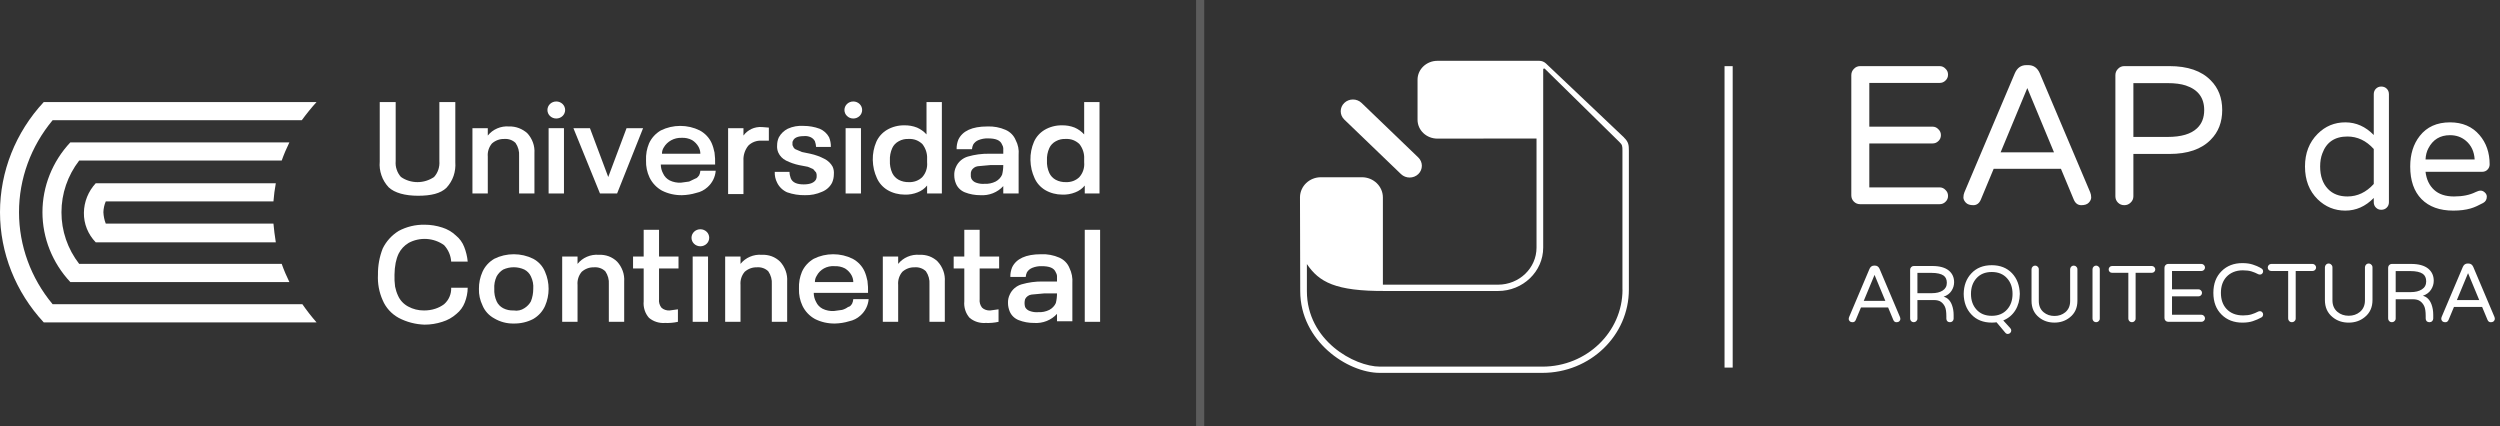 <svg width="440" height="75" viewBox="0 0 440 75" fill="none" xmlns="http://www.w3.org/2000/svg">
<rect x="0" y="0" width="440" height="75" fill="#333333" stroke="none"/>
<g clip-path="url(#clip0_122_13)">
<path d="M211.941 0H210.507V75H211.941V0Z" fill="white" fill-opacity="0.2"/>
<path d="M304.952 11.644H303.518V64.695H304.952V11.644Z" fill="white"/>
<path d="M334.394 55.793C334.441 55.906 334.464 56.028 334.464 56.159C334.464 56.281 334.408 56.403 334.295 56.525C334.183 56.647 334.005 56.708 333.761 56.708C333.517 56.708 333.339 56.576 333.226 56.314L332.311 54.119H327.528L326.613 56.314C326.5 56.576 326.322 56.708 326.078 56.708C325.834 56.708 325.656 56.647 325.544 56.525C325.431 56.403 325.375 56.281 325.375 56.159C325.375 56.028 325.398 55.906 325.445 55.793L329.033 47.323C329.202 46.938 329.474 46.746 329.849 46.746H329.99C330.365 46.746 330.637 46.938 330.806 47.323L334.394 55.793ZM331.819 52.951L329.919 48.378L328.02 52.951H331.819ZM343.839 56.074C343.839 56.253 343.778 56.403 343.656 56.525C343.534 56.647 343.379 56.708 343.191 56.708C343.004 56.708 342.849 56.651 342.727 56.539C342.614 56.417 342.558 56.262 342.558 56.074V55.652C342.558 54.893 342.474 54.334 342.305 53.978C342.136 53.622 341.906 53.34 341.615 53.134C341.325 52.918 340.912 52.81 340.377 52.81H337.465V56.074C337.465 56.253 337.399 56.403 337.268 56.525C337.146 56.647 336.996 56.708 336.818 56.708C336.639 56.708 336.489 56.647 336.367 56.525C336.245 56.403 336.184 56.253 336.184 56.074V47.464C336.184 47.285 336.245 47.135 336.367 47.013C336.489 46.882 336.639 46.816 336.818 46.816H340.096C341.381 46.816 342.352 47.088 343.008 47.632C343.618 48.148 343.923 48.828 343.923 49.673C343.923 50.217 343.768 50.723 343.459 51.192C343.158 51.661 342.699 52.004 342.08 52.219C342.755 52.398 343.243 52.885 343.543 53.682C343.74 54.217 343.839 54.799 343.839 55.427V56.074ZM340.011 51.6C340.799 51.6 341.433 51.445 341.911 51.136C342.399 50.826 342.643 50.371 342.643 49.771C342.643 49.208 342.455 48.786 342.08 48.505C341.63 48.186 340.917 48.026 339.941 48.026H337.465V51.6H340.011ZM351.393 56.722C351.13 56.759 350.849 56.778 350.549 56.778C349.057 56.778 347.866 56.304 346.975 55.357C346.084 54.419 345.629 53.209 345.61 51.727C345.629 50.245 346.084 49.035 346.975 48.097C347.866 47.149 349.057 46.676 350.549 46.676C352.031 46.676 353.222 47.149 354.123 48.097C354.995 49.025 355.45 50.235 355.487 51.727C355.469 52.834 355.206 53.795 354.699 54.611C354.193 55.427 353.485 56.023 352.575 56.398L353.813 57.763C353.926 57.875 353.982 58.011 353.982 58.171C353.982 58.34 353.921 58.48 353.799 58.593C353.686 58.715 353.541 58.776 353.363 58.776C353.194 58.776 353.049 58.701 352.927 58.551L351.393 56.722ZM350.549 55.582C351.693 55.582 352.594 55.212 353.25 54.471C353.888 53.758 354.207 52.843 354.207 51.727C354.207 50.611 353.888 49.696 353.25 48.983C352.594 48.242 351.693 47.872 350.549 47.872C349.404 47.872 348.504 48.242 347.847 48.983C347.209 49.696 346.891 50.611 346.891 51.727C346.891 52.843 347.209 53.758 347.847 54.471C348.504 55.212 349.404 55.582 350.549 55.582ZM364.978 46.746C365.156 46.746 365.306 46.812 365.428 46.943C365.56 47.065 365.625 47.215 365.625 47.393V52.951C365.625 54.18 365.184 55.146 364.303 55.849C363.543 56.468 362.638 56.778 361.587 56.778C360.518 56.778 359.608 56.468 358.857 55.849C357.985 55.146 357.549 54.18 357.549 52.951V47.393C357.549 47.215 357.61 47.065 357.732 46.943C357.854 46.812 358.004 46.746 358.182 46.746C358.36 46.746 358.51 46.812 358.632 46.943C358.764 47.065 358.829 47.215 358.829 47.393V52.993C358.829 53.828 359.115 54.484 359.688 54.963C360.213 55.394 360.846 55.61 361.587 55.61C362.328 55.61 362.961 55.394 363.487 54.963C364.059 54.484 364.345 53.828 364.345 52.993V47.393C364.345 47.215 364.406 47.065 364.528 46.943C364.65 46.812 364.8 46.746 364.978 46.746ZM368.915 46.746C369.093 46.746 369.243 46.812 369.365 46.943C369.497 47.065 369.562 47.215 369.562 47.393V56.074C369.562 56.253 369.497 56.403 369.365 56.525C369.243 56.647 369.093 56.708 368.915 56.708C368.737 56.708 368.587 56.647 368.465 56.525C368.343 56.403 368.282 56.253 368.282 56.074V47.393C368.282 47.215 368.343 47.065 368.465 46.943C368.587 46.812 368.737 46.746 368.915 46.746ZM378.724 46.816C378.893 46.816 379.034 46.877 379.146 46.999C379.268 47.112 379.329 47.252 379.329 47.421C379.329 47.59 379.268 47.731 379.146 47.843C379.034 47.956 378.893 48.012 378.724 48.012H375.868V56.074C375.868 56.253 375.802 56.403 375.671 56.525C375.549 56.647 375.399 56.708 375.221 56.708C375.042 56.708 374.892 56.647 374.77 56.525C374.648 56.403 374.587 56.253 374.587 56.074V48.012H371.717C371.548 48.012 371.408 47.956 371.295 47.843C371.182 47.731 371.126 47.59 371.126 47.421C371.126 47.252 371.182 47.112 371.295 46.999C371.408 46.877 371.548 46.816 371.717 46.816H378.724ZM387.453 55.397C387.628 55.397 387.774 55.46 387.891 55.587C388.017 55.703 388.08 55.849 388.08 56.025C388.08 56.2 388.017 56.346 387.891 56.462C387.774 56.579 387.628 56.637 387.453 56.637H381.602C381.418 56.637 381.262 56.574 381.136 56.448C381.009 56.321 380.946 56.166 380.946 55.981V47.125C380.946 46.94 381.009 46.784 381.136 46.658C381.262 46.522 381.418 46.453 381.602 46.453H387.453C387.628 46.453 387.774 46.517 387.891 46.643C388.017 46.76 388.08 46.906 388.08 47.081C388.08 47.256 388.017 47.402 387.891 47.519C387.774 47.635 387.628 47.694 387.453 47.694H382.274V50.918H386.928C387.103 50.918 387.249 50.981 387.365 51.108C387.492 51.224 387.555 51.37 387.555 51.545C387.555 51.72 387.492 51.866 387.365 51.983C387.249 52.1 387.103 52.158 386.928 52.158H382.274V55.397H387.453ZM397.46 54.828C397.537 54.789 397.644 54.77 397.781 54.77C397.927 54.77 398.048 54.828 398.145 54.945C398.252 55.052 398.306 55.178 398.306 55.324C398.306 55.587 398.199 55.772 397.985 55.879C397.528 56.132 397.037 56.346 396.511 56.52C395.996 56.696 395.373 56.783 394.644 56.783C393.924 56.783 393.253 56.666 392.63 56.433C392.008 56.19 391.468 55.84 391.011 55.383C390.038 54.429 389.552 53.15 389.552 51.545C389.552 49.94 390.038 48.661 391.011 47.708C391.954 46.774 393.17 46.307 394.658 46.307C395.378 46.307 395.996 46.395 396.511 46.57C397.037 46.745 397.435 46.911 397.708 47.066C397.99 47.212 398.16 47.334 398.218 47.431C398.277 47.519 398.306 47.635 398.306 47.781C398.306 47.917 398.252 48.044 398.145 48.16C398.048 48.267 397.927 48.321 397.781 48.321C397.644 48.321 397.537 48.301 397.46 48.263C397.071 48.058 396.672 47.893 396.263 47.767C395.855 47.64 395.344 47.577 394.731 47.577C394.128 47.577 393.579 47.679 393.083 47.883C392.596 48.087 392.188 48.37 391.857 48.73C391.205 49.44 390.88 50.378 390.88 51.545C390.88 52.712 391.205 53.651 391.857 54.361C392.567 55.13 393.545 55.514 394.79 55.514C395.364 55.514 395.855 55.451 396.263 55.324C396.672 55.198 397.071 55.032 397.46 54.828ZM407.005 46.453C407.18 46.453 407.326 46.517 407.443 46.643C407.569 46.76 407.632 46.906 407.632 47.081C407.632 47.256 407.569 47.402 407.443 47.519C407.326 47.635 407.18 47.694 407.005 47.694H404.043V56.054C404.043 56.239 403.975 56.394 403.839 56.52C403.713 56.647 403.557 56.71 403.372 56.71C403.187 56.71 403.032 56.647 402.905 56.52C402.779 56.394 402.716 56.239 402.716 56.054V47.694H399.739C399.564 47.694 399.418 47.635 399.302 47.519C399.185 47.402 399.126 47.256 399.126 47.081C399.126 46.906 399.185 46.76 399.302 46.643C399.418 46.517 399.564 46.453 399.739 46.453H407.005ZM416.887 46.38C417.072 46.38 417.228 46.449 417.354 46.585C417.49 46.711 417.558 46.867 417.558 47.052V52.815C417.558 54.089 417.101 55.091 416.187 55.82C415.399 56.462 414.46 56.783 413.371 56.783C412.262 56.783 411.319 56.462 410.541 55.82C409.636 55.091 409.184 54.089 409.184 52.815V47.052C409.184 46.867 409.247 46.711 409.373 46.585C409.5 46.449 409.656 46.38 409.84 46.38C410.025 46.38 410.181 46.449 410.307 46.585C410.443 46.711 410.511 46.867 410.511 47.052V52.858C410.511 53.724 410.808 54.405 411.401 54.901C411.946 55.349 412.603 55.572 413.371 55.572C414.14 55.572 414.796 55.349 415.341 54.901C415.934 54.405 416.231 53.724 416.231 52.858V47.052C416.231 46.867 416.294 46.711 416.42 46.585C416.547 46.449 416.702 46.38 416.887 46.38ZM428.25 56.054C428.25 56.239 428.187 56.394 428.06 56.52C427.934 56.647 427.774 56.71 427.579 56.71C427.384 56.71 427.224 56.652 427.098 56.535C426.981 56.409 426.922 56.248 426.922 56.054V55.616C426.922 54.828 426.835 54.249 426.66 53.88C426.485 53.51 426.246 53.218 425.945 53.004C425.643 52.781 425.215 52.669 424.661 52.669H421.641V56.054C421.641 56.239 421.573 56.394 421.437 56.52C421.31 56.647 421.155 56.71 420.97 56.71C420.785 56.71 420.629 56.647 420.503 56.52C420.376 56.394 420.313 56.239 420.313 56.054V47.125C420.313 46.94 420.376 46.784 420.503 46.658C420.629 46.522 420.785 46.453 420.97 46.453H424.369C425.702 46.453 426.708 46.736 427.389 47.3C428.022 47.835 428.338 48.54 428.338 49.415C428.338 49.979 428.177 50.505 427.856 50.991C427.545 51.477 427.068 51.832 426.426 52.056C427.127 52.241 427.633 52.747 427.944 53.573C428.148 54.128 428.25 54.731 428.25 55.383V56.054ZM424.282 51.414C425.099 51.414 425.755 51.254 426.251 50.933C426.757 50.612 427.01 50.14 427.01 49.517C427.01 48.934 426.815 48.496 426.426 48.204C425.96 47.873 425.22 47.708 424.209 47.708H421.641V51.414H424.282ZM439.016 55.762C439.065 55.879 439.089 56.005 439.089 56.141C439.089 56.268 439.031 56.394 438.914 56.52C438.797 56.647 438.613 56.71 438.36 56.71C438.107 56.71 437.922 56.574 437.805 56.302L436.857 54.026H431.896L430.948 56.302C430.831 56.574 430.647 56.71 430.394 56.71C430.141 56.71 429.956 56.647 429.839 56.52C429.722 56.394 429.664 56.268 429.664 56.141C429.664 56.005 429.688 55.879 429.737 55.762L433.458 46.979C433.633 46.58 433.915 46.38 434.304 46.38H434.45C434.839 46.38 435.121 46.58 435.296 46.979L439.016 55.762ZM436.346 52.815L434.377 48.073L432.407 52.815H436.346Z" fill="white"/>
<path d="M341.358 32.978C341.776 32.978 342.124 33.129 342.402 33.431C342.704 33.71 342.855 34.058 342.855 34.476C342.855 34.893 342.704 35.242 342.402 35.52C342.124 35.799 341.776 35.938 341.358 35.938H327.397C326.956 35.938 326.584 35.787 326.282 35.485C325.981 35.184 325.83 34.812 325.83 34.371V13.238C325.83 12.797 325.981 12.425 326.282 12.124C326.584 11.799 326.956 11.636 327.397 11.636H341.358C341.776 11.636 342.124 11.787 342.402 12.089C342.704 12.367 342.855 12.716 342.855 13.133C342.855 13.551 342.704 13.899 342.402 14.178C342.124 14.456 341.776 14.596 341.358 14.596H328.998V22.29H340.104C340.522 22.29 340.87 22.441 341.149 22.743C341.451 23.021 341.601 23.369 341.601 23.787C341.601 24.205 341.451 24.553 341.149 24.832C340.87 25.11 340.522 25.249 340.104 25.249H328.998V32.978H341.358ZM367.877 33.849C367.993 34.127 368.051 34.429 368.051 34.754C368.051 35.056 367.912 35.358 367.633 35.659C367.355 35.961 366.914 36.112 366.31 36.112C365.707 36.112 365.266 35.787 364.987 35.137L362.724 29.706H350.887L348.624 35.137C348.345 35.787 347.904 36.112 347.301 36.112C346.697 36.112 346.256 35.961 345.978 35.659C345.699 35.358 345.56 35.056 345.56 34.754C345.56 34.429 345.618 34.127 345.734 33.849L354.612 12.89C355.03 11.938 355.703 11.462 356.631 11.462H356.98C357.908 11.462 358.581 11.938 358.999 12.89L367.877 33.849ZM361.506 26.816L356.805 15.501L352.105 26.816H361.506ZM381.813 11.636C385.039 11.636 387.464 12.472 389.089 14.143C390.435 15.489 391.109 17.23 391.109 19.366C391.109 21.501 390.435 23.242 389.089 24.588C387.464 26.259 385.039 27.095 381.813 27.095H375.476V34.545C375.476 34.986 375.314 35.358 374.989 35.659C374.687 35.961 374.316 36.112 373.875 36.112C373.434 36.112 373.062 35.961 372.76 35.659C372.459 35.358 372.308 34.986 372.308 34.545V13.238C372.308 12.797 372.459 12.425 372.76 12.124C373.062 11.799 373.434 11.636 373.875 11.636H381.813ZM381.499 24.1C383.89 24.1 385.619 23.59 386.687 22.569C387.522 21.779 387.94 20.712 387.94 19.366C387.94 17.207 386.861 15.768 384.702 15.048C383.867 14.77 382.799 14.63 381.499 14.63H375.476V24.1H381.499Z" fill="white"/>
<path d="M417.783 34.84C416.337 36.325 414.666 37.068 412.771 37.068C410.895 37.068 409.273 36.404 407.906 35.075C406.421 33.609 405.678 31.685 405.678 29.301C405.678 26.956 406.421 25.042 407.906 23.557C409.254 22.208 410.875 21.534 412.771 21.534C414.666 21.534 416.337 22.277 417.783 23.762V16.581C417.783 16.19 417.91 15.868 418.164 15.614C418.418 15.36 418.73 15.233 419.101 15.233C419.492 15.233 419.815 15.36 420.069 15.614C420.323 15.868 420.45 16.19 420.45 16.581V35.602C420.45 35.974 420.323 36.286 420.069 36.54C419.815 36.794 419.492 36.921 419.101 36.921C418.73 36.921 418.418 36.794 418.164 36.54C417.91 36.286 417.783 35.974 417.783 35.602V34.84ZM417.783 26.224C416.454 24.758 414.91 24.026 413.152 24.026C410.924 24.026 409.449 25.022 408.726 27.015C408.472 27.679 408.345 28.441 408.345 29.301C408.345 30.981 408.804 32.3 409.723 33.258C410.563 34.137 411.706 34.577 413.152 34.577C414.91 34.577 416.454 33.844 417.783 32.379V26.224ZM426.893 30.239C427.05 31.568 427.548 32.623 428.388 33.404C429.228 34.186 430.401 34.577 431.905 34.577C433.41 34.577 434.67 34.323 435.686 33.815C436.038 33.639 436.341 33.551 436.595 33.551C436.849 33.551 437.093 33.658 437.327 33.873C437.562 34.088 437.679 34.332 437.679 34.606C437.679 35.114 437.464 35.485 437.034 35.72C436.624 35.935 436.253 36.12 435.92 36.276C435.588 36.433 435.227 36.57 434.836 36.687C433.957 36.941 432.941 37.068 431.788 37.068C429.385 37.068 427.519 36.394 426.19 35.046C424.861 33.697 424.197 31.782 424.197 29.301C424.197 27.152 424.754 25.364 425.868 23.938C427.118 22.335 428.896 21.534 431.202 21.534C433.39 21.534 435.119 22.277 436.389 23.762C437.581 25.149 438.177 26.869 438.177 28.92C438.177 29.291 438.05 29.604 437.796 29.858C437.562 30.112 437.239 30.239 436.829 30.239H426.893ZM431.202 23.791C429.463 23.791 428.193 24.563 427.392 26.106C427.099 26.654 426.932 27.308 426.893 28.07H435.539C435.461 26.683 434.953 25.589 434.015 24.788C433.234 24.123 432.296 23.791 431.202 23.791Z" fill="white"/>
<path d="M239.639 18.118C238.798 17.31 237.436 17.31 236.596 18.118C235.756 18.926 235.756 20.236 236.596 21.044L246.576 30.642C247.416 31.449 248.778 31.449 249.618 30.642C250.458 29.834 250.458 28.524 249.618 27.716L239.639 18.118Z" fill="white"/>
<path d="M285.851 24.217L272.081 11.164C271.769 10.874 271.354 10.704 270.917 10.704H252.99C251.057 10.704 249.488 12.194 249.488 14.023V21.079C249.488 22.918 251.057 24.397 252.99 24.397L270.429 24.377V43.577C270.429 47.185 267.394 50.103 263.643 50.103H243.388V42.547V34.752C243.388 32.792 241.736 31.193 239.688 31.193H232.486C230.47 31.193 228.839 32.742 228.797 34.681V34.752L228.818 42.447V42.907L228.839 51.233C228.839 60.018 237.142 65.625 242.848 65.625H271.447C279.865 65.625 286.682 59.059 286.682 50.963V26.516C286.682 25.566 286.641 24.987 285.82 24.207L285.851 24.217ZM285.56 50.973C285.56 58.439 279.241 64.526 271.478 64.526H242.879C238.389 64.526 230.013 59.958 230.013 51.243V46.475C232.143 49.603 234.949 51.273 243.876 51.213H263.663C268.038 51.213 271.603 47.785 271.603 43.587V12.223C271.603 12.074 271.79 11.994 271.894 12.104L284.999 24.977C285.529 25.486 285.55 25.686 285.55 26.536V50.983L285.56 50.973Z" fill="white"/>
<path d="M48.127 39.349H18.613C18.363 38.709 18.228 38.03 18.197 37.35C18.218 36.7 18.353 36.051 18.613 35.451H48.127C48.21 34.382 48.345 33.312 48.542 32.253H16.846C15.526 33.692 14.788 35.531 14.767 37.45C14.736 39.379 15.485 41.238 16.846 42.647H48.542C48.335 41.448 48.231 40.349 48.127 39.349Z" fill="white"/>
<path d="M53.219 53.541H9.26C5.435 48.944 3.346 43.237 3.346 37.35C3.346 31.463 5.435 25.756 9.26 21.159H53.115C53.926 20.049 54.788 18.98 55.713 17.96H7.701C2.744 23.288 0 30.194 0 37.35C0 44.506 2.744 51.403 7.701 56.74H55.713C54.819 55.72 53.988 54.651 53.219 53.541Z" fill="white"/>
<path d="M49.582 46.445H13.936C11.899 43.817 10.808 40.628 10.818 37.35C10.818 34.072 11.91 30.884 13.936 28.255H49.582C49.966 27.166 50.423 26.096 50.933 25.057H12.377C9.218 28.435 7.472 32.812 7.472 37.35C7.472 41.888 9.218 46.265 12.377 49.644H50.933C50.423 48.604 49.966 47.535 49.582 46.445Z" fill="white"/>
<path d="M68.392 32.952C67.831 32.343 67.394 31.633 67.134 30.854C66.864 30.084 66.76 29.264 66.833 28.455V17.96H69.639V28.355C69.597 28.855 69.649 29.364 69.816 29.844C69.971 30.324 70.231 30.774 70.574 31.153C71.426 31.743 72.445 32.053 73.484 32.053C74.523 32.053 75.542 31.733 76.394 31.153C76.737 30.774 76.996 30.324 77.152 29.844C77.308 29.364 77.371 28.855 77.329 28.355V17.96H80.135V28.555C80.197 29.364 80.093 30.184 79.834 30.953C79.574 31.723 79.137 32.443 78.576 33.052C77.537 34.052 75.874 34.452 73.588 34.452C71.302 34.452 69.431 33.952 68.392 32.952Z" fill="white"/>
<path d="M92.814 23.457C93.25 23.927 93.583 24.487 93.801 25.087C94.019 25.686 94.102 26.326 94.061 26.956V34.052H91.359V27.455C91.421 26.646 91.203 25.836 90.735 25.157C90.475 24.907 90.174 24.717 89.831 24.597C89.488 24.477 89.124 24.427 88.761 24.457C88.356 24.447 87.961 24.507 87.586 24.647C87.212 24.787 86.869 24.997 86.578 25.256C86.038 25.906 85.778 26.726 85.851 27.555V34.052H83.149V22.558H85.851V23.857C86.287 23.308 86.859 22.878 87.514 22.598C88.168 22.318 88.885 22.198 89.592 22.258C90.184 22.238 90.777 22.338 91.328 22.548C91.879 22.758 92.388 23.068 92.814 23.457Z" fill="white"/>
<path d="M99.257 22.558H96.555V34.052H99.257V22.558Z" fill="white"/>
<path d="M100.92 22.558H103.83L107.051 31.153L110.273 22.558H113.183L108.61 34.052H105.596L100.92 22.558Z" fill="white"/>
<path d="M123.055 30.854C123.17 30.604 123.242 30.334 123.263 30.054H125.965C125.882 31.163 125.362 32.203 124.51 32.952C123.959 33.452 123.284 33.802 122.536 33.952C121.725 34.202 120.883 34.332 120.042 34.352C118.815 34.372 117.599 34.102 116.508 33.552C115.552 33.022 114.793 32.213 114.326 31.253C113.879 30.314 113.671 29.284 113.702 28.255C113.681 27.715 113.713 27.186 113.806 26.656C113.9 26.176 114.035 25.706 114.222 25.256C114.648 24.297 115.375 23.497 116.3 22.958C117.36 22.428 118.535 22.158 119.73 22.158C120.925 22.158 122.099 22.428 123.159 22.958C124.084 23.457 124.812 24.227 125.238 25.157C125.477 25.706 125.643 26.276 125.757 26.856C125.851 27.555 125.882 28.255 125.861 28.954H116.3C116.3 29.514 116.446 30.064 116.716 30.554C116.945 31.063 117.35 31.483 117.859 31.753C118.472 32.053 119.148 32.183 119.834 32.153L121.289 31.953L122.328 31.453C122.744 31.353 122.847 31.053 123.055 30.854ZM116.82 25.956C116.612 26.286 116.498 26.666 116.508 27.056H123.263C123.263 26.636 123.149 26.226 122.951 25.856C122.681 25.366 122.286 24.957 121.808 24.657C121.237 24.357 120.592 24.217 119.938 24.257C119.304 24.237 118.68 24.387 118.129 24.687C117.579 24.987 117.121 25.426 116.82 25.956Z" fill="white"/>
<path d="M135.318 22.458V24.757H134.071C133.624 24.727 133.188 24.797 132.772 24.947C132.356 25.107 131.982 25.346 131.681 25.656C131.099 26.406 130.798 27.325 130.849 28.255V34.152H128.147V22.558H130.849V23.857C131.203 23.358 131.691 22.968 132.252 22.698C132.814 22.438 133.448 22.318 134.071 22.358L135.318 22.458Z" fill="white"/>
<path d="M138.54 33.852C137.76 33.502 137.137 32.903 136.773 32.153C136.472 31.563 136.326 30.913 136.357 30.254H138.955C138.955 30.624 139.039 31.003 139.163 31.353C139.475 32.153 140.306 32.453 141.45 32.453C142.593 32.453 143.32 32.153 143.632 31.553C143.715 31.363 143.746 31.163 143.736 30.953C143.746 30.744 143.715 30.544 143.632 30.354L143.112 29.754L142.177 29.354L140.618 29.055C139.828 28.885 139.059 28.615 138.332 28.255C137.729 27.945 137.251 27.455 136.981 26.856C136.804 26.446 136.732 25.996 136.773 25.556C136.773 25.077 136.877 24.597 137.085 24.157C137.438 23.517 137.979 22.998 138.644 22.658C139.517 22.258 140.483 22.088 141.45 22.158C142.406 22.158 143.362 22.328 144.256 22.658C144.973 22.958 145.555 23.488 145.918 24.157C146.137 24.697 146.251 25.276 146.23 25.856H143.632C143.611 25.516 143.538 25.177 143.424 24.857C143.268 24.557 143.008 24.307 142.697 24.157C142.312 23.977 141.876 23.907 141.45 23.957C140.41 23.957 139.787 24.257 139.579 24.757C139.475 24.907 139.444 25.087 139.475 25.256C139.444 25.426 139.475 25.606 139.579 25.756C139.621 25.896 139.704 26.026 139.818 26.136C139.922 26.236 140.057 26.316 140.213 26.356L141.148 26.756L142.603 27.056C143.476 27.245 144.318 27.545 145.097 27.955C145.721 28.265 146.23 28.755 146.552 29.354C146.729 29.764 146.802 30.214 146.76 30.654C146.76 31.173 146.656 31.683 146.448 32.153C146.085 32.873 145.451 33.442 144.682 33.752C143.736 34.172 142.707 34.382 141.668 34.352C140.608 34.372 139.548 34.202 138.55 33.852H138.54Z" fill="white"/>
<path d="M151.53 22.558H148.828V34.052H151.53V22.558Z" fill="white"/>
<path d="M165.768 17.96V34.052H163.17V32.653C162.733 33.192 162.162 33.602 161.507 33.852C160.79 34.142 160 34.282 159.221 34.252C158.161 34.252 157.111 33.982 156.207 33.452C155.376 32.952 154.721 32.223 154.336 31.353C154.118 30.873 153.941 30.364 153.817 29.854C153.692 29.294 153.619 28.725 153.609 28.155C153.588 27.056 153.796 25.966 154.232 24.957C154.617 24.087 155.272 23.358 156.103 22.858C157.007 22.328 158.057 22.048 159.117 22.058C159.896 22.038 160.676 22.168 161.403 22.458C162.037 22.738 162.609 23.148 163.066 23.657V17.96H165.768ZM163.17 27.955C163.222 27.026 162.92 26.106 162.338 25.357C162.027 25.057 161.652 24.817 161.247 24.657C160.832 24.497 160.395 24.437 159.948 24.457C159.335 24.417 158.711 24.557 158.181 24.857C157.672 25.127 157.267 25.546 157.038 26.056C156.727 26.746 156.581 27.505 156.623 28.255C156.581 29.005 156.727 29.764 157.038 30.454C157.277 30.963 157.683 31.383 158.181 31.653C158.722 31.933 159.335 32.073 159.948 32.053C160.395 32.073 160.832 32.003 161.247 31.853C161.663 31.693 162.037 31.463 162.338 31.153C162.65 30.794 162.889 30.384 163.024 29.934C163.17 29.484 163.211 29.015 163.17 28.555V27.955Z" fill="white"/>
<path d="M179.278 27.256V34.052H176.576V32.752C176.077 33.302 175.453 33.732 174.747 34.012C174.04 34.292 173.281 34.402 172.523 34.352C171.598 34.352 170.683 34.192 169.821 33.852C169.114 33.572 168.553 33.032 168.262 32.353C168.054 31.873 167.95 31.363 167.95 30.854C167.929 30.334 168.033 29.824 168.262 29.354C168.449 28.925 168.74 28.545 169.093 28.235C169.457 27.925 169.873 27.695 170.34 27.555C171.556 27.206 172.814 27.036 174.082 27.056H176.576V26.056C176.555 25.846 176.482 25.636 176.368 25.456C176.056 24.657 175.225 24.357 173.874 24.357C173.302 24.337 172.741 24.447 172.211 24.657C171.816 24.817 171.483 25.097 171.276 25.456C171.161 25.706 171.089 25.976 171.068 26.256H168.366C168.345 25.676 168.459 25.097 168.678 24.557C169.405 23.058 171.068 22.258 173.77 22.258C174.882 22.208 175.983 22.418 176.991 22.858C177.802 23.218 178.436 23.857 178.758 24.657C179.184 25.456 179.361 26.356 179.278 27.256ZM176.576 29.055H174.289L172.107 29.254C171.858 29.284 171.629 29.374 171.432 29.514C171.234 29.654 171.068 29.844 170.964 30.054C170.87 30.274 170.839 30.514 170.86 30.754C170.839 30.994 170.87 31.233 170.964 31.453C171.141 31.783 171.432 32.033 171.795 32.153C172.263 32.323 172.762 32.393 173.25 32.353C173.936 32.393 174.622 32.253 175.225 31.953C175.734 31.683 176.139 31.263 176.368 30.754C176.513 30.194 176.576 29.624 176.576 29.055Z" fill="white"/>
<path d="M193.515 17.96V34.052H190.917V32.653C190.481 33.192 189.909 33.602 189.254 33.852C188.537 34.142 187.747 34.282 186.968 34.252C185.908 34.252 184.858 33.982 183.954 33.452C183.123 32.952 182.468 32.223 182.084 31.353C181.865 30.873 181.689 30.364 181.564 29.854C181.439 29.294 181.367 28.725 181.356 28.155C181.335 27.056 181.543 25.966 181.98 24.957C182.364 24.087 183.019 23.358 183.85 22.858C184.754 22.328 185.804 22.048 186.864 22.058C187.644 22.038 188.423 22.168 189.15 22.458C189.784 22.738 190.356 23.148 190.813 23.657V17.96H193.515ZM190.813 27.955C190.865 27.026 190.564 26.106 189.982 25.357C189.67 25.057 189.296 24.817 188.891 24.657C188.475 24.497 188.038 24.437 187.592 24.457C186.978 24.417 186.355 24.557 185.825 24.857C185.316 25.127 184.91 25.546 184.682 26.056C184.37 26.746 184.224 27.505 184.266 28.255C184.224 29.005 184.37 29.764 184.682 30.454C184.921 30.963 185.316 31.383 185.825 31.653C186.365 31.933 186.978 32.073 187.592 32.053C188.038 32.073 188.475 32.003 188.891 31.853C189.306 31.693 189.68 31.463 189.982 31.153C190.294 30.794 190.533 30.384 190.668 29.934C190.813 29.484 190.855 29.015 190.813 28.555V27.955Z" fill="white"/>
<path d="M70.158 55.94C68.891 55.24 67.903 54.151 67.353 52.842C66.719 51.423 66.438 49.883 66.521 48.344C66.5 46.775 66.781 45.216 67.353 43.747C67.966 42.477 68.942 41.408 70.158 40.648C71.551 39.899 73.131 39.519 74.731 39.549C75.791 39.549 76.841 39.719 77.849 40.049C78.743 40.328 79.563 40.808 80.239 41.448C80.894 41.978 81.392 42.667 81.694 43.447C82.026 44.286 82.234 45.156 82.317 46.045H79.408C79.345 44.976 78.898 43.947 78.16 43.147C77.277 42.507 76.207 42.127 75.105 42.058C73.993 41.988 72.892 42.227 71.925 42.747C71.156 43.207 70.543 43.867 70.158 44.646C69.919 45.156 69.753 45.696 69.639 46.245C69.504 46.935 69.441 47.645 69.431 48.344C69.41 49.044 69.441 49.743 69.535 50.443C69.649 50.993 69.816 51.532 70.055 52.042C70.408 52.852 71.031 53.511 71.821 53.941C72.673 54.411 73.64 54.651 74.627 54.641C75.303 54.641 75.968 54.551 76.602 54.341C77.163 54.161 77.693 53.891 78.16 53.541C78.576 53.172 78.909 52.722 79.117 52.222C79.335 51.722 79.428 51.183 79.408 50.643H82.317C82.307 51.532 82.13 52.412 81.798 53.242C81.496 54.021 80.998 54.711 80.343 55.24C79.626 55.88 78.774 56.36 77.849 56.64C76.841 56.97 75.791 57.139 74.731 57.139C73.131 57.09 71.561 56.68 70.158 55.94Z" fill="white"/>
<path d="M86.994 56.04C86.048 55.53 85.31 54.721 84.915 53.741C84.479 52.832 84.261 51.842 84.292 50.843C84.282 49.813 84.489 48.794 84.915 47.844C85.342 46.885 86.069 46.085 86.994 45.546C88.054 45.016 89.228 44.746 90.424 44.746C91.619 44.746 92.793 45.016 93.853 45.546C94.799 46.055 95.537 46.865 95.931 47.844C96.347 48.794 96.555 49.813 96.555 50.843C96.555 51.872 96.347 52.892 95.931 53.841C95.505 54.801 94.778 55.6 93.853 56.14C92.803 56.69 91.619 56.96 90.424 56.94C89.218 56.97 88.023 56.65 86.994 56.04ZM92.294 54.241C92.772 53.941 93.167 53.532 93.437 53.042C93.718 52.342 93.853 51.593 93.853 50.843C93.915 50.083 93.77 49.334 93.437 48.644C93.209 48.134 92.803 47.715 92.294 47.445C91.712 47.175 91.068 47.035 90.424 47.035C89.779 47.035 89.135 47.175 88.553 47.445C88.075 47.745 87.68 48.154 87.41 48.644C87.088 49.334 86.942 50.083 86.994 50.843C86.952 51.593 87.098 52.352 87.41 53.042C87.638 53.551 88.044 53.971 88.553 54.241C89.124 54.541 89.769 54.671 90.424 54.641C90.746 54.701 91.078 54.691 91.4 54.621C91.722 54.551 92.024 54.421 92.294 54.241Z" fill="white"/>
<path d="M108.61 46.045C109.046 46.515 109.379 47.075 109.597 47.675C109.815 48.274 109.899 48.914 109.857 49.544V56.64H107.155V50.043C107.217 49.234 106.999 48.424 106.531 47.745C106.272 47.495 105.97 47.305 105.627 47.185C105.284 47.065 104.921 47.015 104.557 47.045C104.152 47.035 103.757 47.095 103.383 47.235C103.008 47.375 102.666 47.585 102.375 47.844C101.834 48.494 101.574 49.314 101.647 50.143V56.64H98.945V45.146H101.647V46.445C102.084 45.895 102.655 45.466 103.31 45.186C103.965 44.906 104.682 44.786 105.388 44.846C105.981 44.816 106.583 44.906 107.134 45.106C107.685 45.316 108.194 45.636 108.61 46.045Z" fill="white"/>
<path d="M114.222 55.94C113.869 55.54 113.609 55.081 113.453 54.581C113.297 54.081 113.235 53.561 113.287 53.042V47.245H111.416V45.146H113.287V40.448H115.989V45.146H119.418V47.245H115.989V52.642C115.926 53.172 116.072 53.711 116.404 54.141C116.591 54.321 116.82 54.461 117.08 54.541C117.329 54.631 117.599 54.661 117.859 54.641L119.314 54.441V56.64C118.566 56.81 117.797 56.87 117.028 56.84C116.519 56.88 116.009 56.81 115.531 56.66C115.053 56.51 114.606 56.26 114.222 55.94Z" fill="white"/>
<path d="M124.614 45.146H121.912V56.64H124.614V45.146Z" fill="white"/>
<path d="M137.293 46.045C137.729 46.515 138.062 47.075 138.28 47.675C138.498 48.274 138.581 48.914 138.54 49.544V56.64H135.838V50.043C135.9 49.234 135.682 48.424 135.214 47.745C134.955 47.495 134.653 47.305 134.31 47.185C133.967 47.065 133.604 47.015 133.24 47.045C132.834 47.035 132.44 47.095 132.065 47.235C131.691 47.375 131.348 47.585 131.057 47.844C130.517 48.494 130.257 49.314 130.33 50.143V56.64H127.628V45.146H130.33V46.445C130.766 45.895 131.338 45.466 131.993 45.186C132.647 44.906 133.364 44.786 134.071 44.846C134.664 44.816 135.266 44.906 135.817 45.106C136.378 45.316 136.877 45.636 137.293 46.045Z" fill="white"/>
<path d="M149.972 53.441C150.086 53.192 150.159 52.922 150.179 52.642H152.881C152.798 53.751 152.279 54.791 151.426 55.54C150.876 56.04 150.19 56.39 149.452 56.54C148.641 56.79 147.81 56.92 146.958 56.94C145.731 56.96 144.516 56.69 143.424 56.14C142.468 55.61 141.71 54.801 141.242 53.841C140.795 52.902 140.587 51.872 140.618 50.843C140.598 50.303 140.629 49.773 140.722 49.244C140.816 48.764 140.951 48.294 141.138 47.844C141.564 46.885 142.292 46.085 143.217 45.546C144.277 45.016 145.451 44.746 146.646 44.746C147.841 44.746 149.015 45.016 150.075 45.546C151 46.045 151.728 46.815 152.154 47.745C152.393 48.294 152.559 48.864 152.674 49.444C152.767 50.143 152.798 50.843 152.777 51.542H143.217C143.217 52.102 143.362 52.652 143.632 53.142C143.861 53.651 144.266 54.071 144.775 54.341C145.389 54.641 146.064 54.771 146.75 54.741L148.205 54.541C148.579 54.441 148.932 54.271 149.244 54.041C149.66 53.941 149.764 53.741 149.972 53.441ZM143.736 48.544C143.528 48.874 143.414 49.254 143.424 49.644H150.179C150.179 49.224 150.065 48.814 149.868 48.444C149.597 47.954 149.203 47.545 148.724 47.245C148.153 46.945 147.509 46.815 146.854 46.845C146.22 46.795 145.586 46.935 145.025 47.235C144.474 47.535 144.017 47.994 143.736 48.544Z" fill="white"/>
<path d="M165.04 46.045C165.477 46.515 165.809 47.075 166.028 47.675C166.246 48.274 166.329 48.914 166.287 49.544V56.64H163.585V50.043C163.648 49.234 163.43 48.424 162.962 47.745C162.702 47.495 162.401 47.305 162.058 47.185C161.715 47.065 161.351 47.015 160.987 47.045C160.582 47.035 160.187 47.095 159.813 47.235C159.439 47.375 159.096 47.585 158.805 47.844C158.265 48.494 158.005 49.314 158.077 50.143V56.64H155.375V45.146H158.077V46.445C158.514 45.895 159.086 45.466 159.74 45.186C160.395 44.906 161.112 44.786 161.829 44.846C162.421 44.816 163.024 44.906 163.575 45.106C164.126 45.316 164.635 45.636 165.051 46.045H165.04Z" fill="white"/>
<path d="M170.652 55.94C170.299 55.54 170.039 55.081 169.883 54.581C169.727 54.081 169.665 53.561 169.717 53.042V47.245H167.846V45.146H169.717V40.448H172.419V45.146H175.848V47.245H172.419V52.642C172.356 53.172 172.502 53.711 172.835 54.141C173.022 54.321 173.25 54.461 173.51 54.541C173.759 54.631 174.03 54.661 174.289 54.641L175.744 54.441V56.64C174.996 56.81 174.227 56.87 173.458 56.84C172.949 56.88 172.44 56.81 171.962 56.66C171.484 56.51 171.037 56.26 170.652 55.94Z" fill="white"/>
<path d="M188.735 49.843V56.54H186.033V55.24C185.534 55.79 184.91 56.22 184.204 56.5C183.497 56.78 182.738 56.89 181.98 56.84C181.055 56.84 180.14 56.68 179.278 56.34C178.571 56.06 178.01 55.52 177.719 54.841C177.521 54.361 177.407 53.851 177.407 53.342C177.386 52.822 177.49 52.312 177.719 51.842C177.906 51.413 178.197 51.033 178.55 50.723C178.914 50.413 179.33 50.183 179.797 50.043C181.013 49.694 182.271 49.524 183.539 49.544H186.033V48.544C186.012 48.334 185.939 48.124 185.825 47.944C185.513 47.145 184.682 46.845 183.331 46.845C182.759 46.825 182.198 46.935 181.668 47.145C181.273 47.305 180.941 47.585 180.733 47.944C180.618 48.194 180.546 48.464 180.525 48.744H177.823C177.802 48.164 177.916 47.585 178.135 47.045C178.862 45.546 180.525 44.746 183.227 44.746C184.339 44.696 185.44 44.906 186.448 45.346C187.259 45.706 187.893 46.345 188.215 47.145C188.631 47.984 188.807 48.914 188.735 49.843ZM186.033 51.642H183.746L181.564 51.842C181.315 51.872 181.086 51.962 180.889 52.102C180.691 52.242 180.525 52.432 180.421 52.642C180.286 53.102 180.286 53.581 180.421 54.041C180.587 54.371 180.889 54.621 181.252 54.741C181.72 54.911 182.208 54.981 182.707 54.941C183.393 54.981 184.079 54.841 184.682 54.541C185.191 54.271 185.596 53.851 185.825 53.342C185.97 52.782 186.033 52.212 186.033 51.642Z" fill="white"/>
<path d="M190.917 40.448H193.619V56.64H190.917V40.448Z" fill="white"/>
<path d="M97.906 20.859C98.769 20.859 99.465 20.189 99.465 19.36C99.465 18.53 98.769 17.86 97.906 17.86C97.043 17.86 96.347 18.53 96.347 19.36C96.347 20.189 97.043 20.859 97.906 20.859Z" fill="white"/>
<path d="M123.263 43.347C124.126 43.347 124.822 42.677 124.822 41.848C124.822 41.018 124.126 40.349 123.263 40.349C122.401 40.349 121.704 41.018 121.704 41.848C121.704 42.677 122.401 43.347 123.263 43.347Z" fill="white"/>
<path d="M150.179 20.859C151.042 20.859 151.738 20.189 151.738 19.36C151.738 18.53 151.042 17.86 150.179 17.86C149.317 17.86 148.62 18.53 148.62 19.36C148.62 20.189 149.317 20.859 150.179 20.859Z" fill="white"/>
</g>
<defs>
<clipPath id="clip0_122_13">
<rect width="440" height="75" fill="white"/>
</clipPath>
</defs>
</svg>

